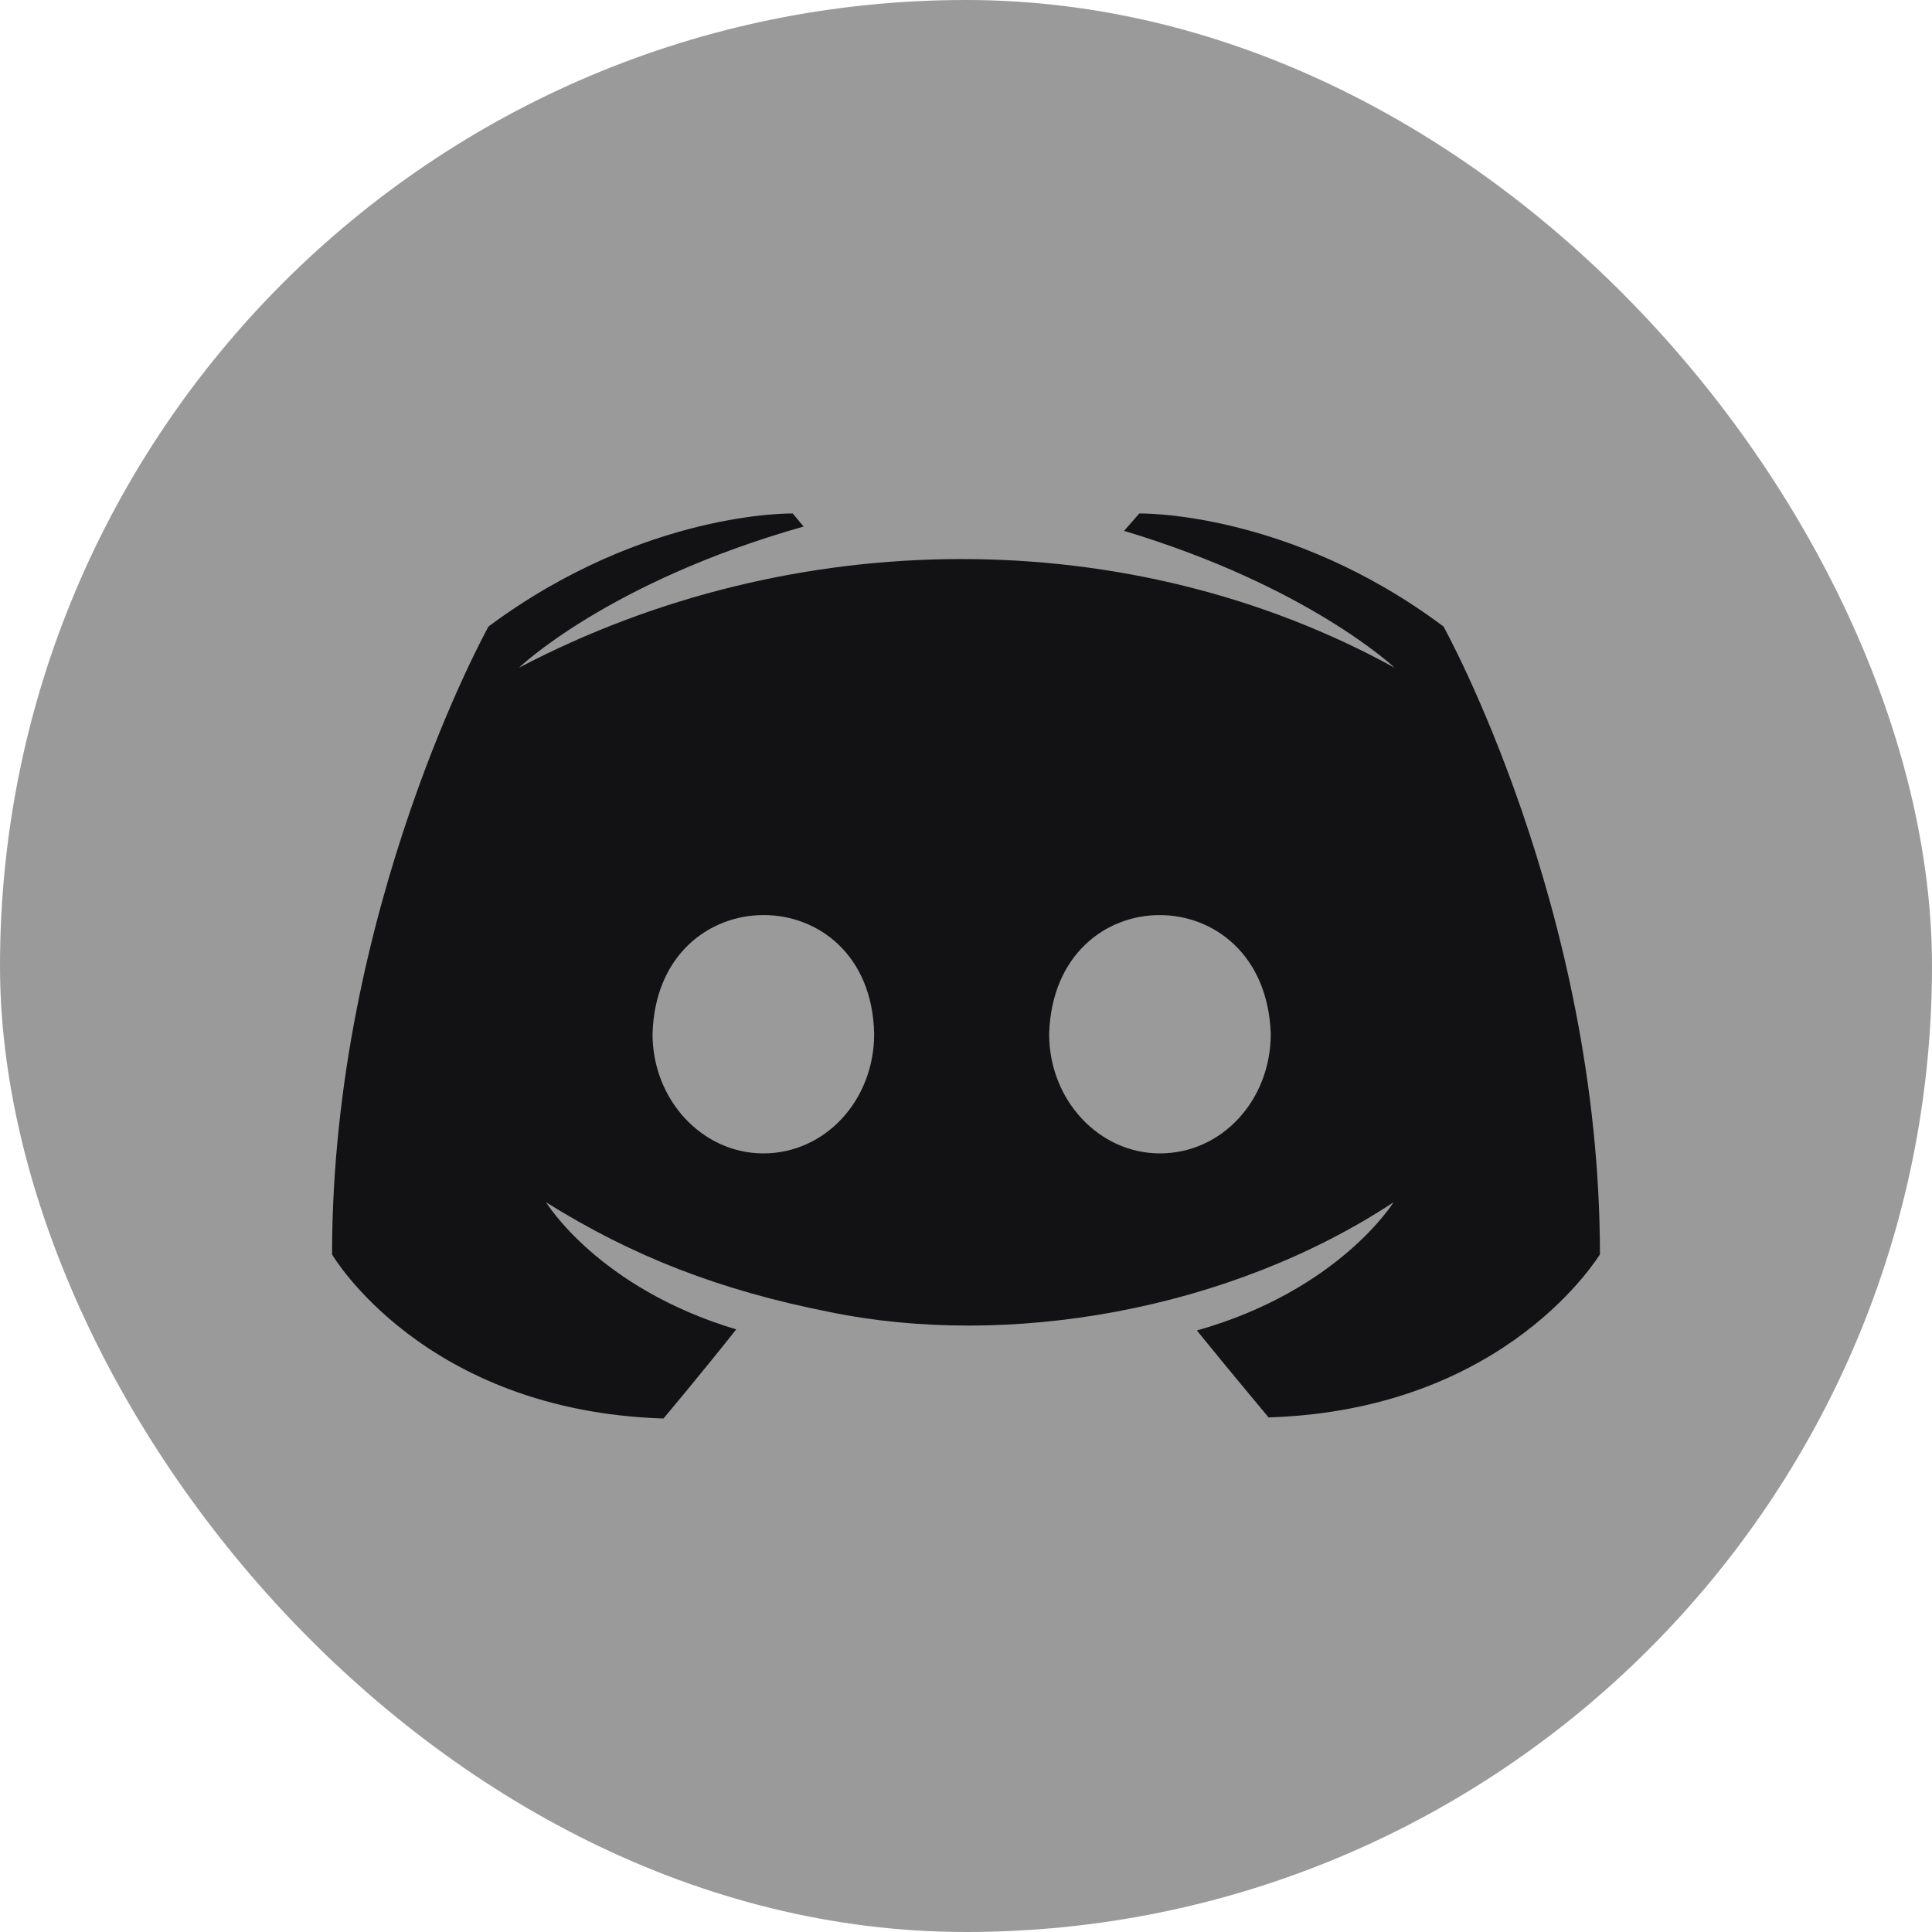 <svg width="32" height="32" viewBox="0 0 32 32" fill="none" xmlns="http://www.w3.org/2000/svg">
<rect width="32" height="32" rx="16" fill="#9A9A9A"/>
<path d="M23.909 10.377C21.335 8.451 18.87 8.505 18.87 8.505L18.618 8.793C21.677 9.711 23.099 11.06 23.099 11.06C18.722 8.651 13.147 8.668 8.595 11.06C8.595 11.06 10.07 9.639 13.31 8.721L13.13 8.505C13.13 8.505 10.682 8.451 8.091 10.377C8.091 10.377 5.5 15.037 5.5 20.778C5.5 20.778 7.012 23.369 10.989 23.495C10.989 23.495 11.654 22.703 12.194 22.019C9.909 21.335 9.045 19.914 9.045 19.914C10.481 20.812 11.933 21.375 13.742 21.731C16.685 22.337 20.347 21.714 23.081 19.914C23.081 19.914 22.181 21.372 19.824 22.037C20.364 22.703 21.012 23.477 21.012 23.477C24.988 23.351 26.5 20.76 26.5 20.778C26.5 15.037 23.909 10.377 23.909 10.377ZM12.644 19.104C11.636 19.104 10.808 18.223 10.808 17.125C10.882 14.496 14.424 14.504 14.479 17.125C14.479 18.223 13.669 19.104 12.644 19.104ZM19.212 19.104C18.204 19.104 17.377 18.223 17.377 17.125C17.457 14.501 20.956 14.5 21.048 17.125C21.047 18.223 20.238 19.104 19.212 19.104Z" fill="#121214"/>
</svg>
